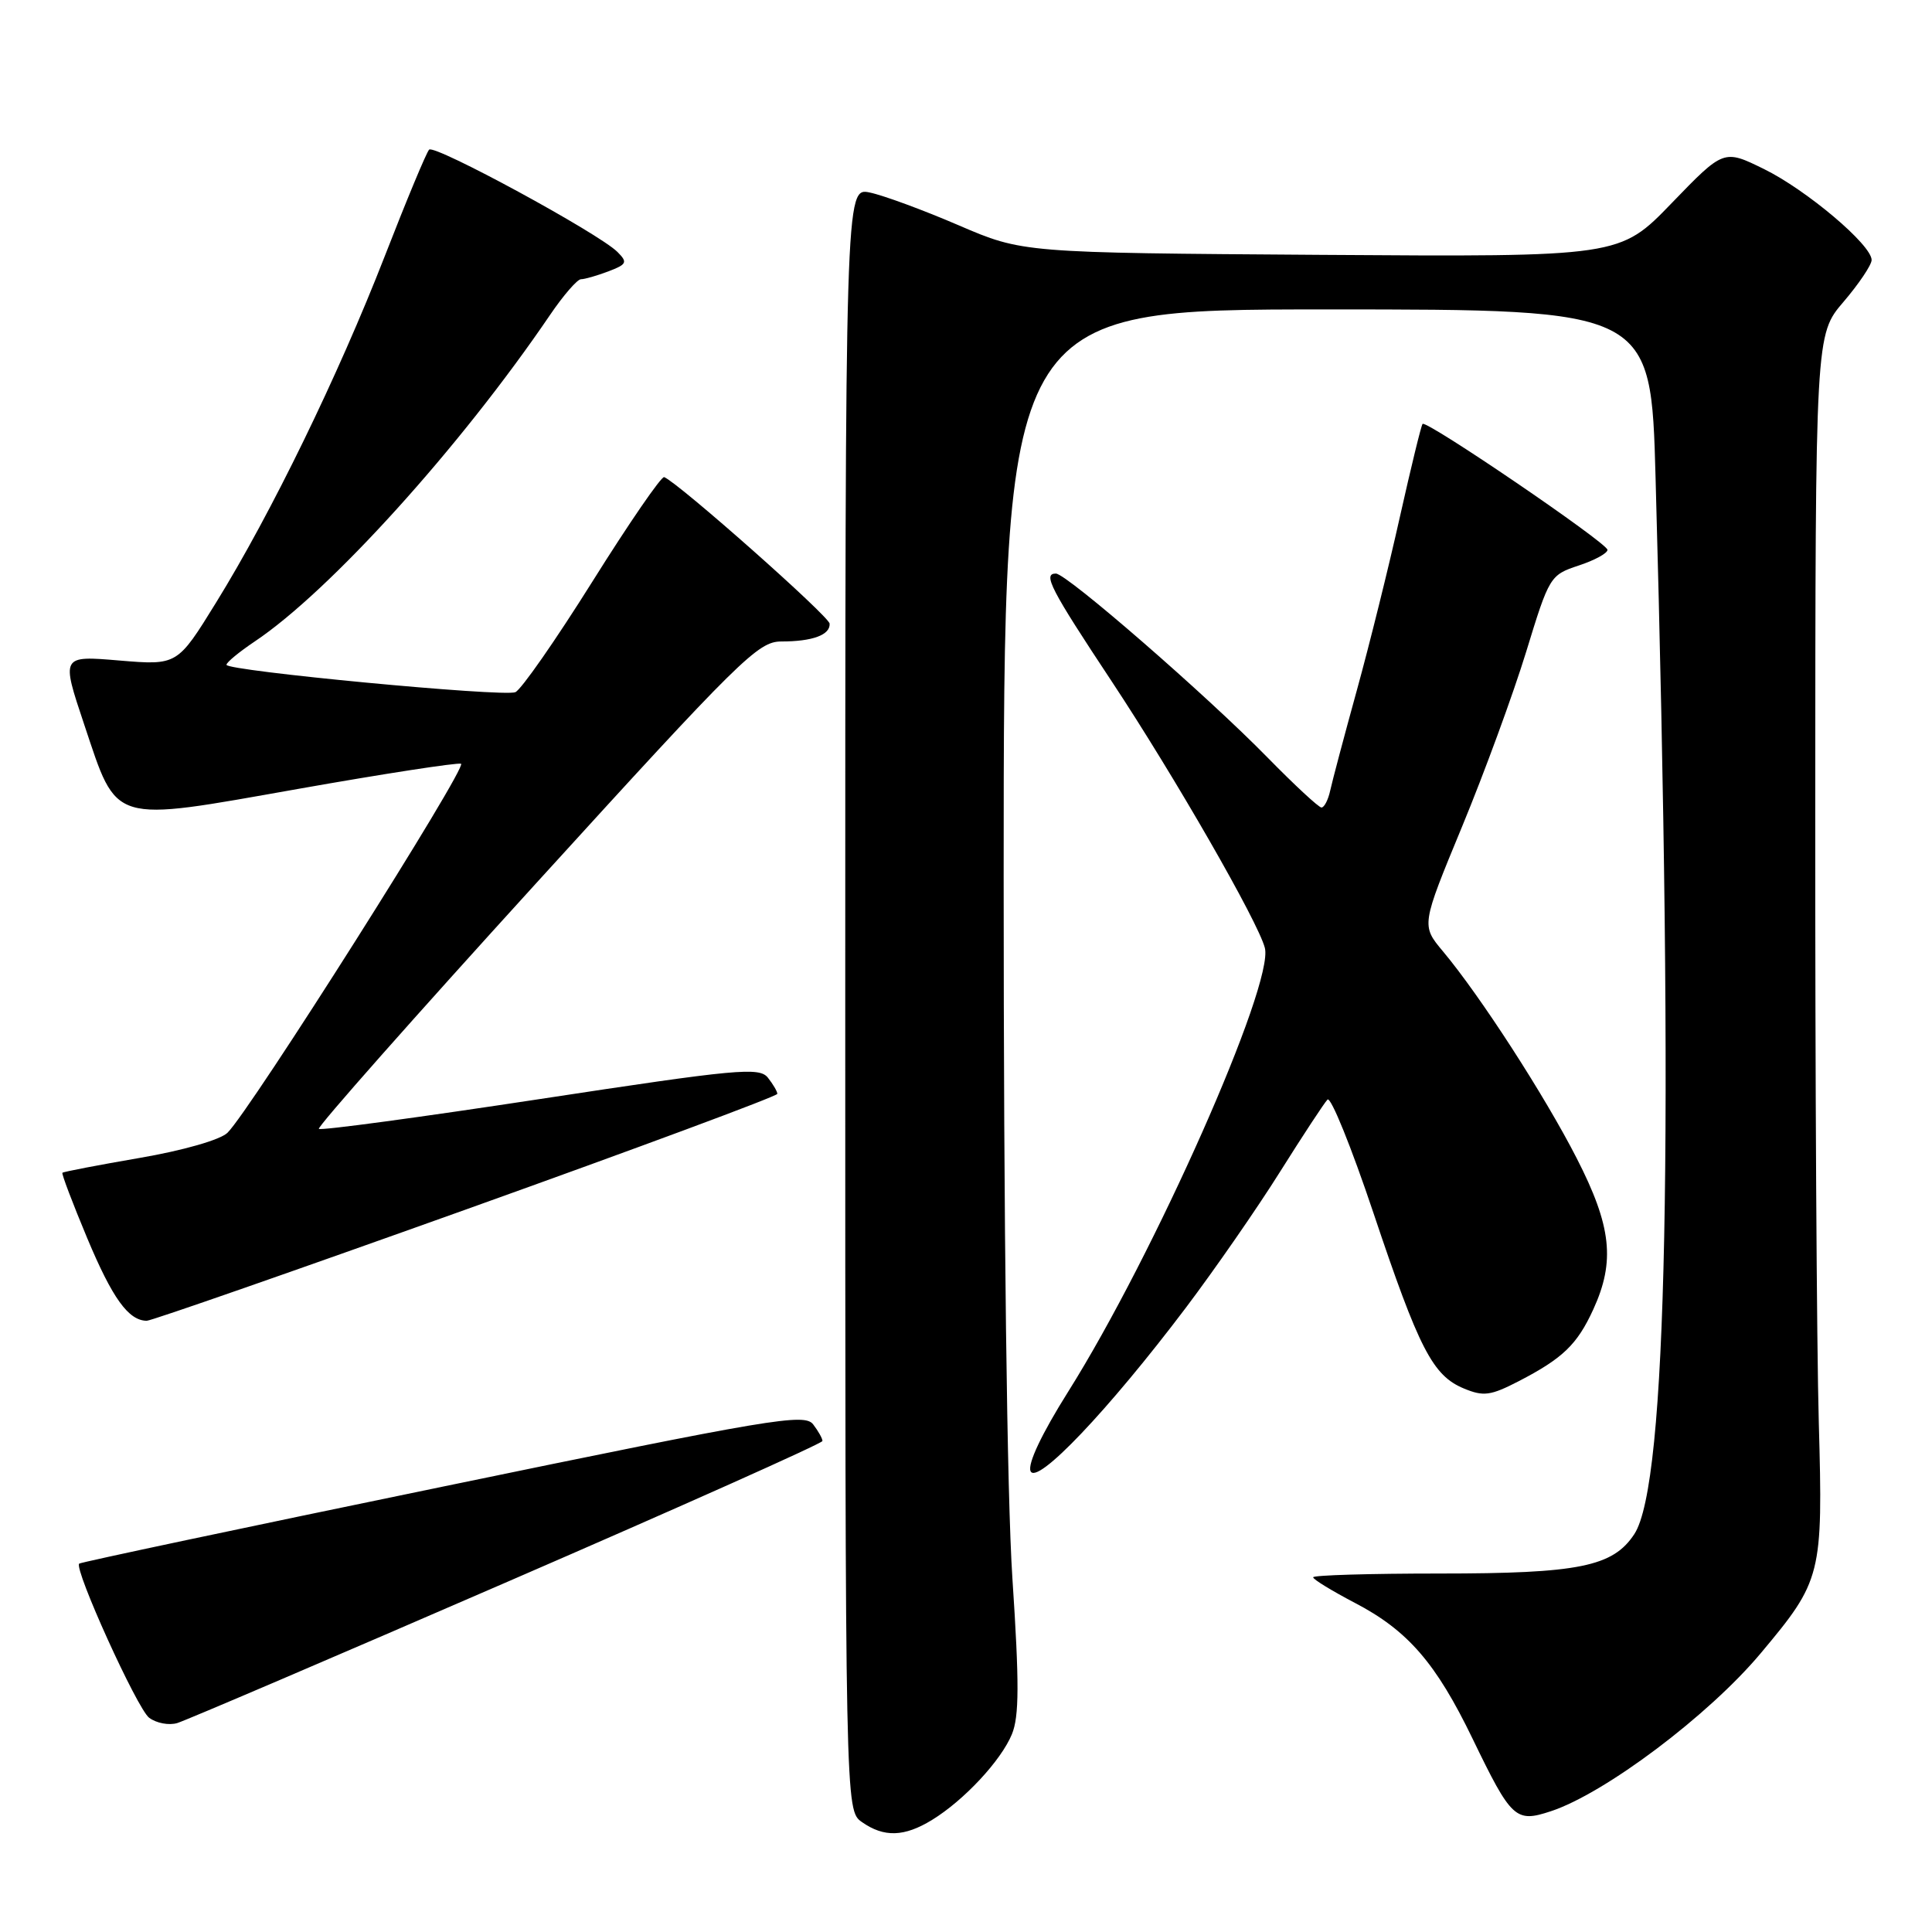 <?xml version="1.0" encoding="UTF-8" standalone="no"?>
<!DOCTYPE svg PUBLIC "-//W3C//DTD SVG 1.1//EN" "http://www.w3.org/Graphics/SVG/1.1/DTD/svg11.dtd" >
<svg xmlns="http://www.w3.org/2000/svg" xmlns:xlink="http://www.w3.org/1999/xlink" version="1.1" viewBox="0 0 256 256">
 <g >
 <path fill="currentColor"
d=" M 123.50 241.15 C 127.74 238.55 132.64 233.29 134.08 229.80 C 135.05 227.45 135.07 223.05 134.15 209.16 C 133.43 198.23 132.99 162.81 132.99 116.25 C 133.00 41.00 133.00 41.00 175.88 41.00 C 218.76 41.00 218.76 41.00 219.37 63.25 C 221.82 151.55 220.91 196.63 216.56 203.27 C 213.73 207.59 209.21 208.50 190.75 208.50 C 181.54 208.50 174.00 208.72 174.00 209.00 C 174.00 209.28 176.48 210.79 179.51 212.38 C 186.55 216.05 190.28 220.36 195.13 230.40 C 200.28 241.04 200.82 241.54 205.49 240.00 C 212.66 237.64 226.44 227.27 233.30 219.07 C 241.39 209.42 241.56 208.74 241.00 188.50 C 240.72 178.60 240.51 142.11 240.53 107.42 C 240.55 44.34 240.55 44.34 244.28 39.99 C 246.32 37.60 248.00 35.10 248.00 34.45 C 248.00 32.45 239.37 25.16 233.72 22.39 C 228.40 19.78 228.40 19.78 221.51 26.91 C 214.63 34.04 214.63 34.04 175.06 33.77 C 135.50 33.50 135.50 33.50 127.00 29.84 C 122.33 27.83 117.04 25.88 115.25 25.51 C 112.00 24.84 112.00 24.84 112.00 132.36 C 112.00 239.89 112.00 239.89 114.22 241.44 C 117.14 243.49 119.83 243.40 123.50 241.15 Z  M 67.23 209.60 C 90.18 199.65 108.97 191.25 108.98 190.94 C 108.99 190.63 108.44 189.64 107.75 188.74 C 106.61 187.24 102.32 187.96 58.65 196.99 C 32.33 202.42 10.66 207.01 10.49 207.19 C 9.79 207.92 18.18 226.42 19.76 227.61 C 20.72 228.33 22.40 228.65 23.50 228.31 C 24.60 227.98 44.28 219.56 67.23 209.60 Z  M 157.14 173.27 C 160.97 168.19 166.59 160.09 169.61 155.27 C 172.64 150.45 175.47 146.14 175.90 145.70 C 176.34 145.27 179.07 152.02 181.98 160.70 C 188.04 178.78 189.84 182.28 193.99 183.99 C 196.57 185.06 197.51 184.94 201.23 183.02 C 207.08 179.99 208.98 178.17 211.12 173.50 C 214.04 167.13 213.54 162.49 208.92 153.47 C 204.67 145.16 196.14 131.96 191.20 126.06 C 188.32 122.62 188.32 122.62 193.72 109.56 C 196.69 102.38 200.52 91.93 202.23 86.35 C 205.28 76.38 205.40 76.19 209.17 74.94 C 211.28 74.25 213.00 73.31 213.00 72.86 C 213.00 71.96 189.03 55.64 188.50 56.17 C 188.32 56.35 186.97 61.90 185.49 68.50 C 184.02 75.10 181.45 85.45 179.78 91.50 C 178.11 97.55 176.53 103.51 176.26 104.75 C 175.99 105.99 175.47 107.00 175.10 107.00 C 174.74 107.00 171.53 104.02 167.97 100.39 C 159.91 92.15 141.33 76.00 139.91 76.00 C 138.14 76.00 139.19 78.03 147.31 90.29 C 155.64 102.88 166.71 122.14 167.60 125.60 C 168.84 130.41 152.95 166.26 141.53 184.42 C 138.04 189.97 136.16 193.94 136.55 194.92 C 137.34 196.89 146.86 186.88 157.14 173.27 Z  M 61.75 160.26 C 84.43 152.14 103.00 145.25 103.00 144.94 C 103.00 144.63 102.44 143.67 101.75 142.80 C 100.62 141.37 97.73 141.64 71.60 145.62 C 55.70 148.04 42.49 149.83 42.25 149.58 C 42.01 149.34 54.95 134.71 71.01 117.07 C 98.11 87.30 100.45 85.00 103.52 85.00 C 107.66 85.00 110.02 84.13 109.93 82.64 C 109.88 81.67 89.96 64.03 88.01 63.22 C 87.64 63.07 83.36 69.30 78.49 77.07 C 73.62 84.84 69.03 91.43 68.28 91.72 C 66.60 92.37 30.00 88.89 30.01 88.09 C 30.01 87.76 31.70 86.38 33.75 85.00 C 43.70 78.35 61.00 59.22 72.87 41.75 C 74.64 39.14 76.50 37.00 76.98 37.00 C 77.47 37.00 79.10 36.53 80.61 35.96 C 83.07 35.02 83.19 34.76 81.81 33.38 C 79.35 30.92 57.57 19.09 56.86 19.83 C 56.50 20.20 53.85 26.57 50.96 34.00 C 44.82 49.76 35.92 68.05 28.64 79.83 C 23.50 88.16 23.50 88.16 15.80 87.52 C 8.10 86.87 8.10 86.87 11.15 95.98 C 15.62 109.31 14.47 108.96 39.53 104.53 C 50.88 102.52 60.58 101.03 61.09 101.20 C 62.04 101.51 33.16 147.15 30.14 150.10 C 29.19 151.03 24.28 152.44 18.51 153.43 C 13.01 154.38 8.40 155.26 8.27 155.40 C 8.14 155.53 9.62 159.43 11.56 164.07 C 14.90 172.04 17.02 174.98 19.44 175.01 C 20.02 175.02 39.06 168.38 61.75 160.26 Z "/>
</g>
</svg>